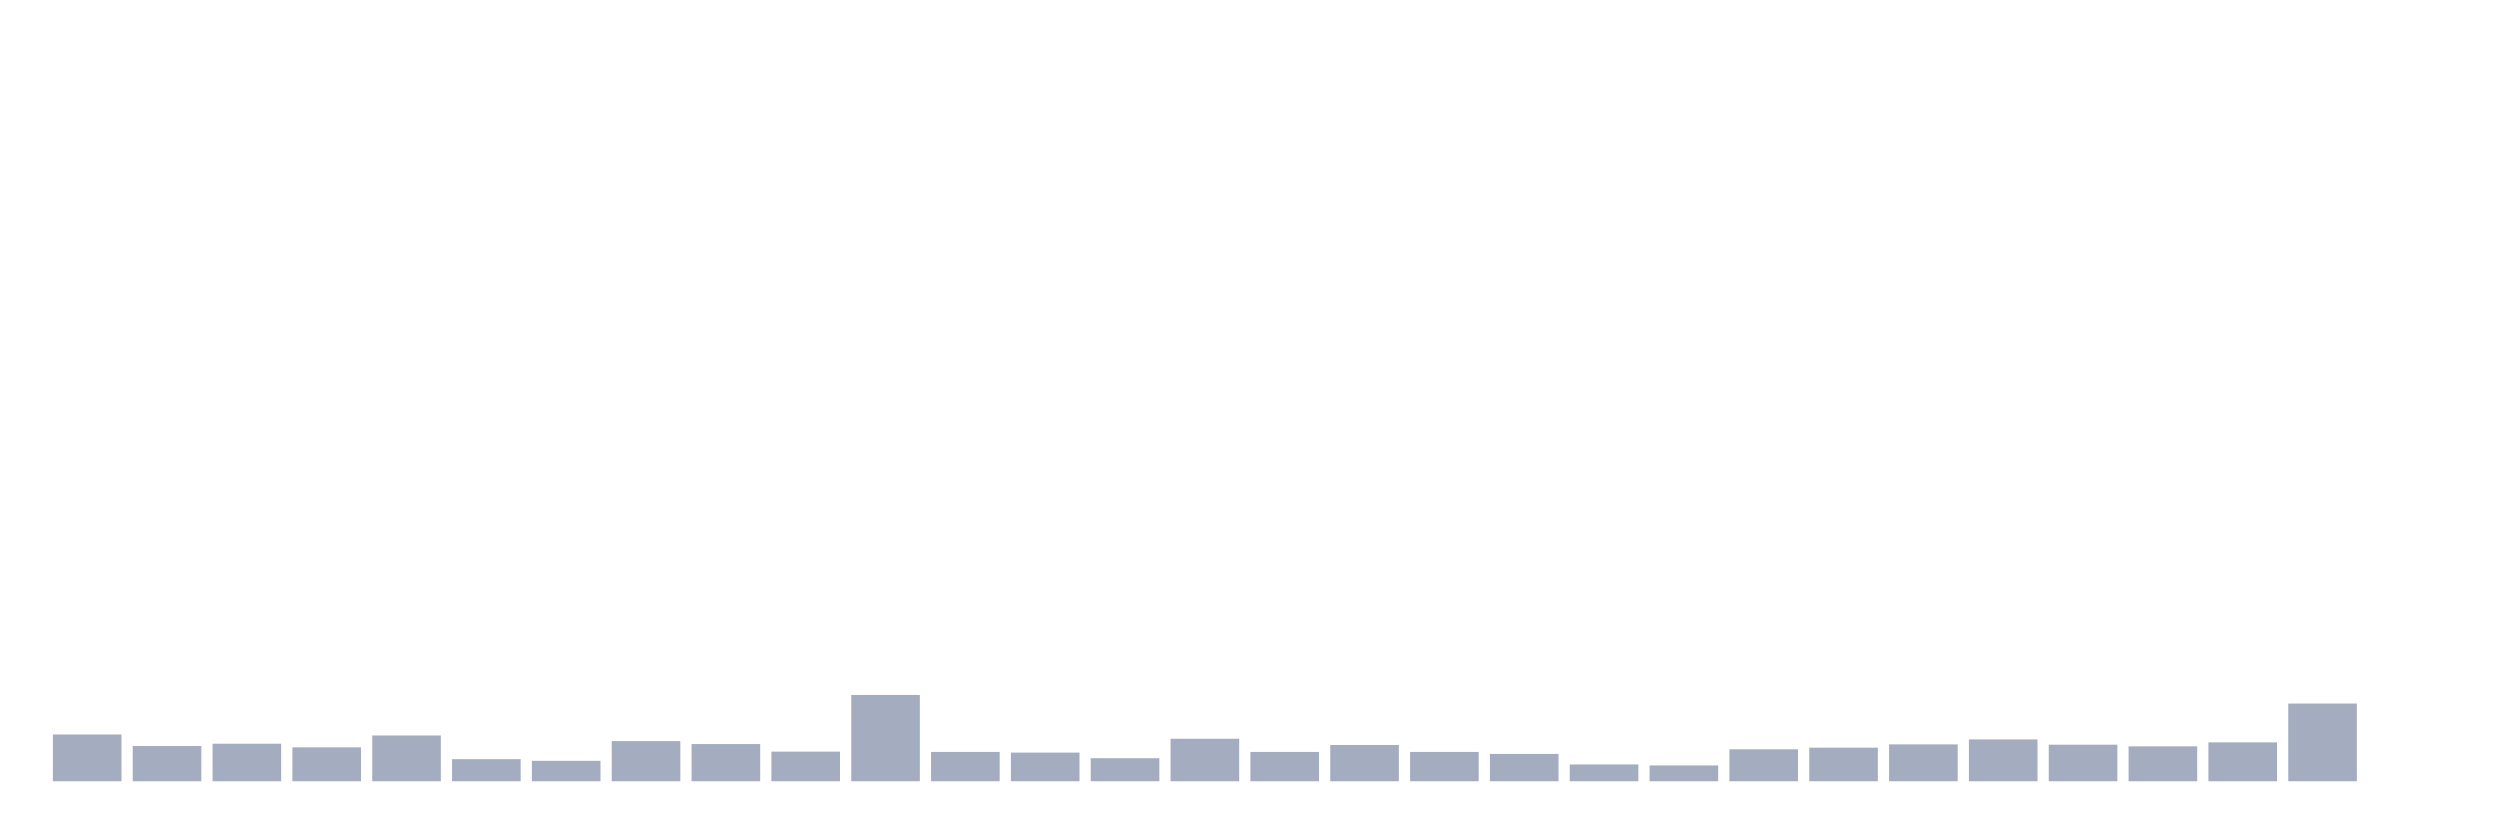 <svg xmlns="http://www.w3.org/2000/svg" viewBox="0 0 480 160"><g transform="translate(10,10)"><rect class="bar" x="0.153" width="13.175" y="131.021" height="8.979" fill="rgb(164,173,192)"></rect><rect class="bar" x="15.482" width="13.175" y="133.234" height="6.766" fill="rgb(164,173,192)"></rect><rect class="bar" x="30.81" width="13.175" y="132.791" height="7.209" fill="rgb(164,173,192)"></rect><rect class="bar" x="46.138" width="13.175" y="133.487" height="6.513" fill="rgb(164,173,192)"></rect><rect class="bar" x="61.466" width="13.175" y="131.21" height="8.79" fill="rgb(164,173,192)"></rect><rect class="bar" x="76.794" width="13.175" y="135.763" height="4.237" fill="rgb(164,173,192)"></rect><rect class="bar" x="92.123" width="13.175" y="136.079" height="3.921" fill="rgb(164,173,192)"></rect><rect class="bar" x="107.451" width="13.175" y="132.285" height="7.715" fill="rgb(164,173,192)"></rect><rect class="bar" x="122.779" width="13.175" y="132.855" height="7.145" fill="rgb(164,173,192)"></rect><rect class="bar" x="138.107" width="13.175" y="134.309" height="5.691" fill="rgb(164,173,192)"></rect><rect class="bar" x="153.436" width="13.175" y="123.433" height="16.567" fill="rgb(164,173,192)"></rect><rect class="bar" x="168.764" width="13.175" y="134.372" height="5.628" fill="rgb(164,173,192)"></rect><rect class="bar" x="184.092" width="13.175" y="134.499" height="5.501" fill="rgb(164,173,192)"></rect><rect class="bar" x="199.42" width="13.175" y="135.574" height="4.426" fill="rgb(164,173,192)"></rect><rect class="bar" x="214.748" width="13.175" y="131.843" height="8.157" fill="rgb(164,173,192)"></rect><rect class="bar" x="230.077" width="13.175" y="134.372" height="5.628" fill="rgb(164,173,192)"></rect><rect class="bar" x="245.405" width="13.175" y="133.044" height="6.956" fill="rgb(164,173,192)"></rect><rect class="bar" x="260.733" width="13.175" y="134.372" height="5.628" fill="rgb(164,173,192)"></rect><rect class="bar" x="276.061" width="13.175" y="134.752" height="5.248" fill="rgb(164,173,192)"></rect><rect class="bar" x="291.39" width="13.175" y="136.775" height="3.225" fill="rgb(164,173,192)"></rect><rect class="bar" x="306.718" width="13.175" y="136.965" height="3.035" fill="rgb(164,173,192)"></rect><rect class="bar" x="322.046" width="13.175" y="133.866" height="6.134" fill="rgb(164,173,192)"></rect><rect class="bar" x="337.374" width="13.175" y="133.55" height="6.45" fill="rgb(164,173,192)"></rect><rect class="bar" x="352.702" width="13.175" y="132.918" height="7.082" fill="rgb(164,173,192)"></rect><rect class="bar" x="368.031" width="13.175" y="131.969" height="8.031" fill="rgb(164,173,192)"></rect><rect class="bar" x="383.359" width="13.175" y="132.981" height="7.019" fill="rgb(164,173,192)"></rect><rect class="bar" x="398.687" width="13.175" y="133.297" height="6.703" fill="rgb(164,173,192)"></rect><rect class="bar" x="414.015" width="13.175" y="132.538" height="7.462" fill="rgb(164,173,192)"></rect><rect class="bar" x="429.344" width="13.175" y="125.077" height="14.923" fill="rgb(164,173,192)"></rect><rect class="bar" x="444.672" width="13.175" y="140" height="0" fill="rgb(164,173,192)"></rect></g></svg>